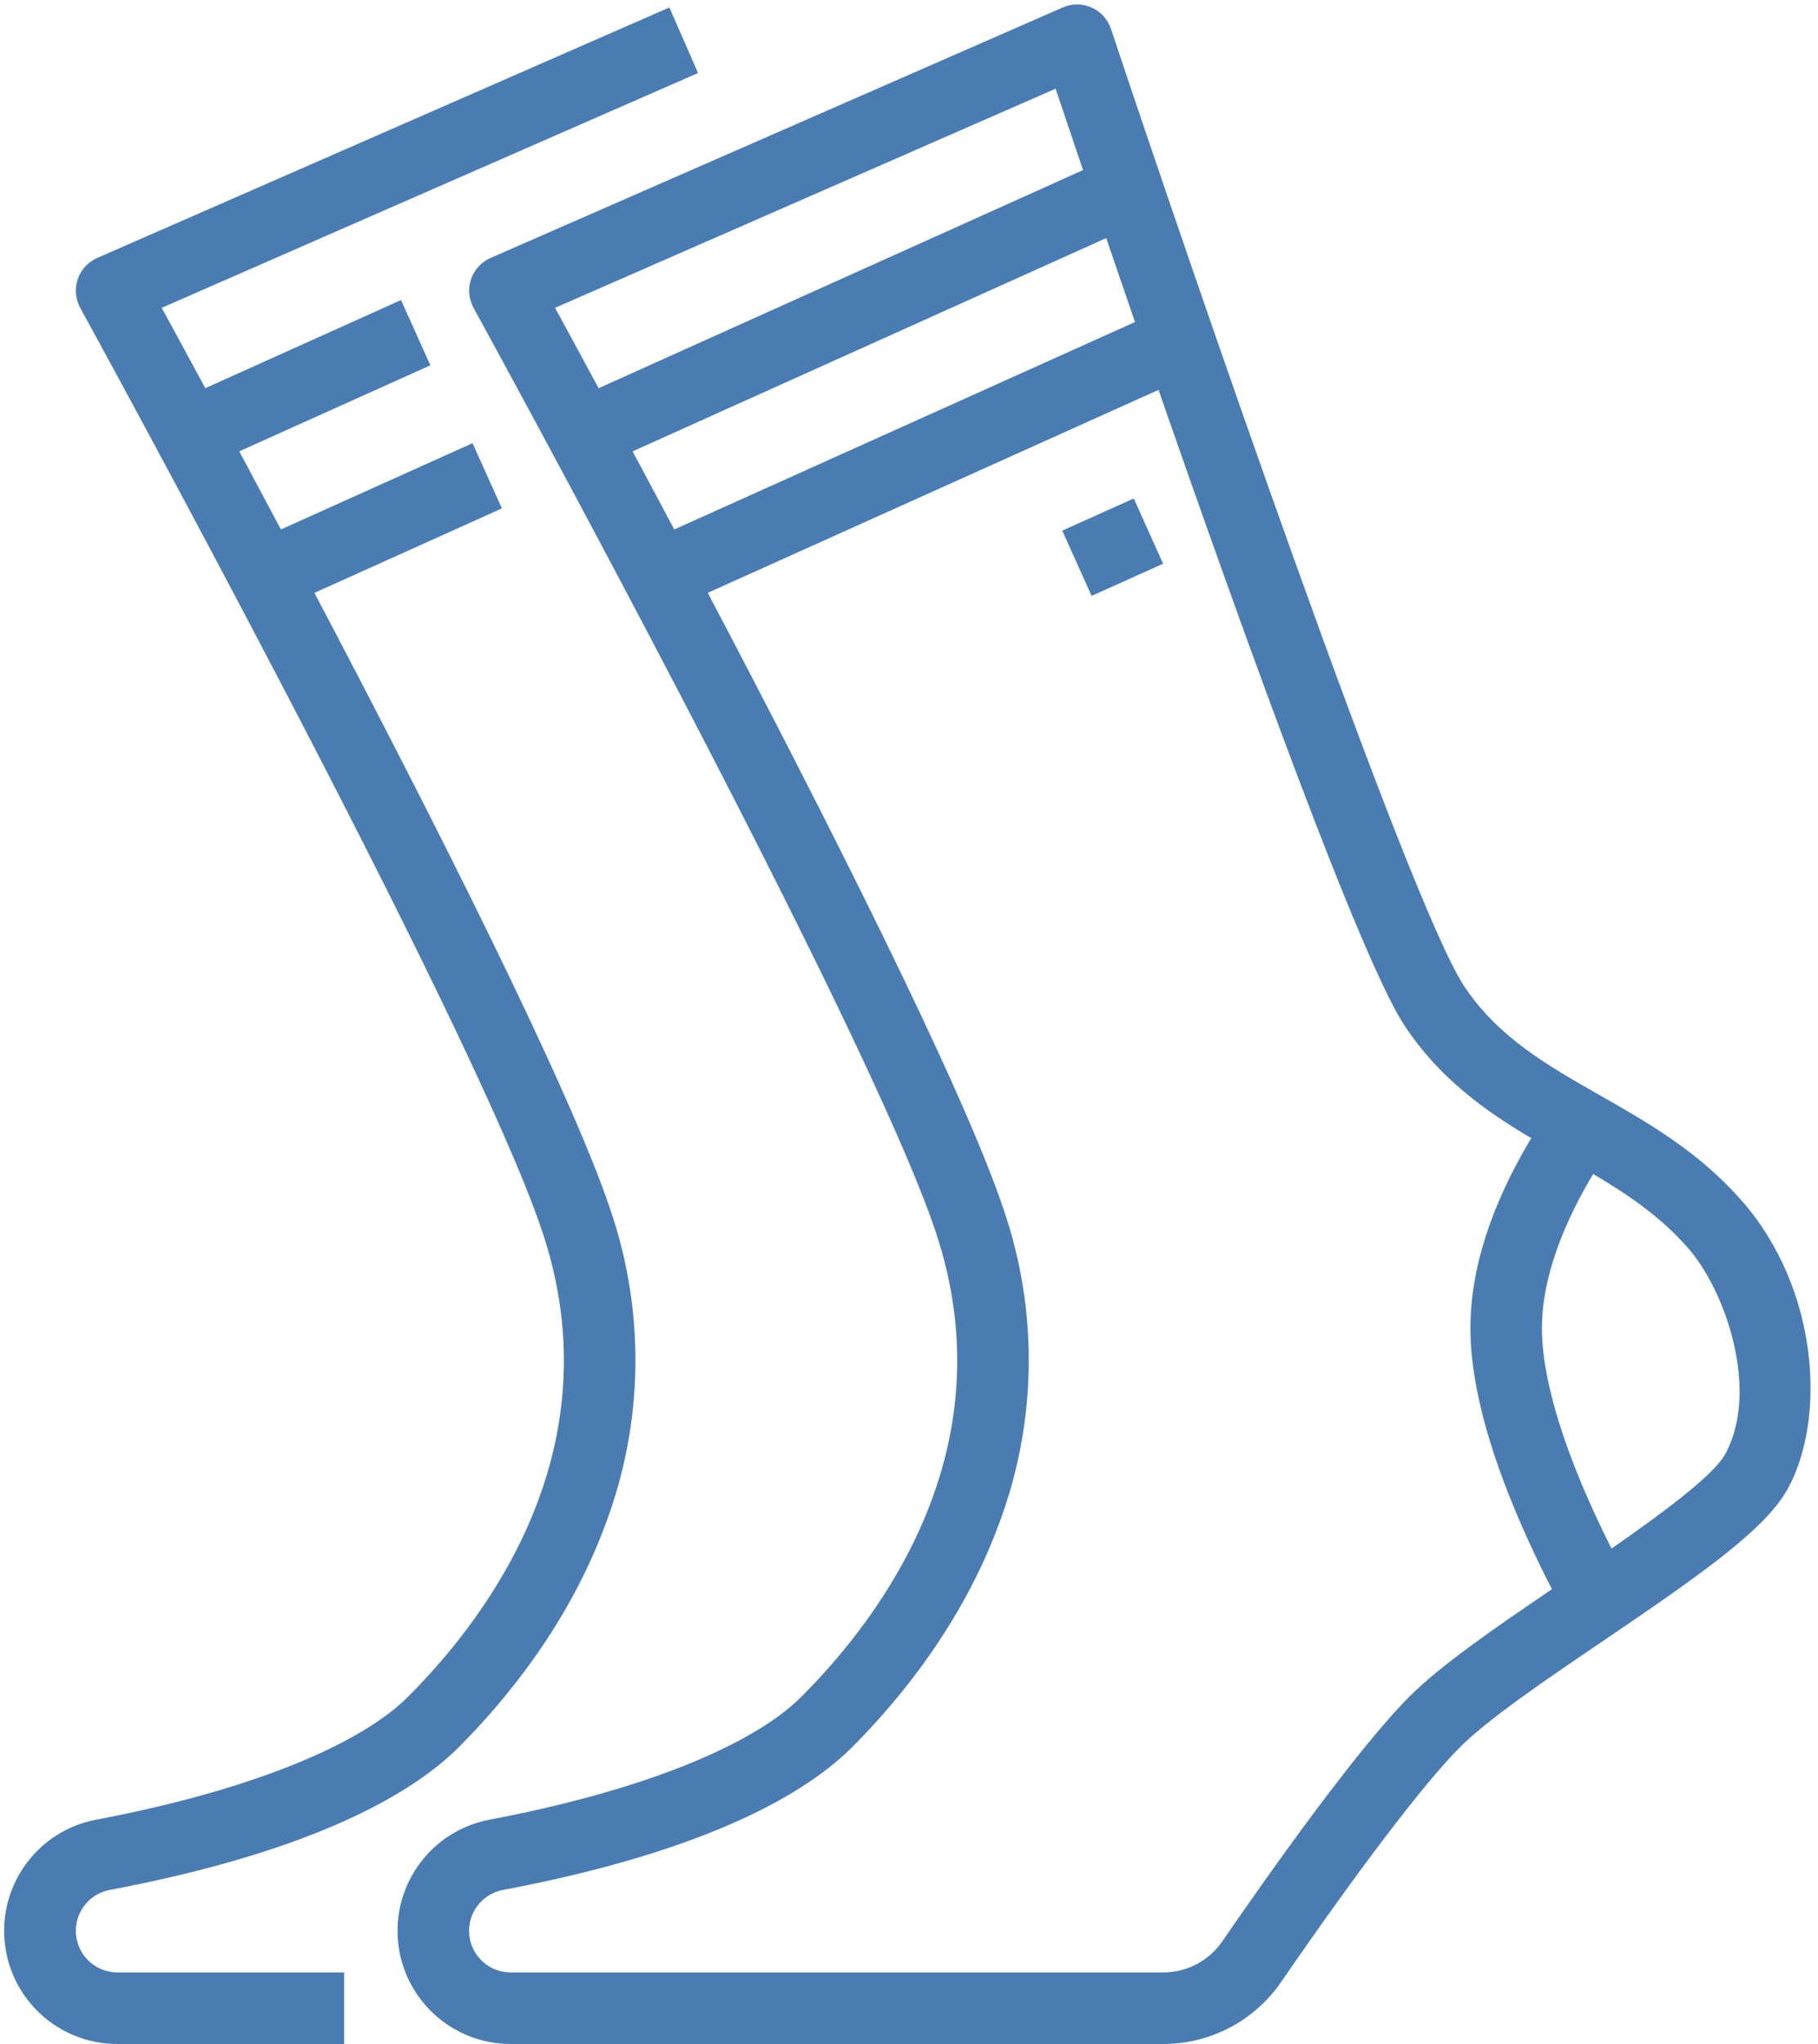 <?xml version="1.0" encoding="UTF-8"?>
<svg width="178px" height="200px" viewBox="0 0 178 200" version="1.1" xmlns="http://www.w3.org/2000/svg" xmlns:xlink="http://www.w3.org/1999/xlink">
    <!-- Generator: Sketch 53.2 (72643) - https://sketchapp.com -->
    <title>004-socks</title>
    <desc>Created with Sketch.</desc>
    <g id="Page-1" stroke="none" stroke-width="1" fill="none" fill-rule="evenodd">
        <g id="Artboard" transform="translate(-624, -441)" fill="#4A7CB2" fill-rule="nonzero">
            <g id="004-socks" transform="translate(624, 441)">
                <path d="M170.49,117.438 C166.266,112.648 161.346,109.847 156.586,107.137 C151.503,104.244 146.702,101.511 143.378,96.526 C137.848,88.23 116.526,26.079 108.776,2.832 C108.465,1.898 107.776,1.138 106.877,0.738 C105.977,0.339 104.951,0.336 104.05,0.731 L48.032,25.239 C47.132,25.633 46.438,26.388 46.122,27.319 C45.806,28.25 45.895,29.271 46.369,30.133 C46.753,30.831 84.808,100.116 91.63,120.582 C98.65,141.642 86.399,158.087 78.471,166.014 C73.56,170.926 62.435,175.311 47.951,178.046 C42.33,179.102 38.438,184.265 38.971,189.96 C39.505,195.655 44.288,200.006 50.008,200 L113.898,200 C118.506,200.001 122.819,197.734 125.432,193.938 C133.099,182.799 139.48,174.425 142.941,170.965 C145.742,168.165 151.423,164.313 156.916,160.593 C166.752,153.929 172.881,149.598 175.042,145.67 C178.802,138.842 178.131,126.105 170.49,117.438 Z M111.127,31.51 L66.017,51.807 C64.588,49.116 63.22,46.555 61.939,44.165 L108.307,23.298 C109.186,25.868 110.131,28.621 111.127,31.51 L111.127,31.51 Z M103.351,8.681 C104.021,10.675 104.937,13.394 106.039,16.642 L58.612,37.983 C56.865,34.748 55.404,32.06 54.345,30.121 L103.351,8.681 Z M137.99,166.015 C132.859,171.147 124.305,183.226 119.664,189.97 C118.358,191.866 116.202,192.999 113.898,192.998 L50.007,192.998 C47.903,193.003 46.142,191.403 45.945,189.308 C45.749,187.213 47.182,185.313 49.25,184.927 C69.843,181.039 79.2,175.189 83.423,170.966 C87.996,166.393 94.204,158.891 97.799,149.132 C101.533,139.245 101.701,128.364 98.273,118.366 C94.298,106.443 80.668,79.592 69.298,58.008 L113.43,38.15 C122.116,63.109 133.31,94.045 137.553,100.409 C140.985,105.557 145.407,108.685 149.919,111.37 C145.97,117.96 143.968,124.207 143.968,129.977 C143.968,138.008 148.018,147.846 151.949,155.501 C146.309,159.326 141.074,162.932 137.99,166.014 L137.99,166.015 Z M168.909,142.295 C167.775,144.352 162.778,148.059 157.781,151.524 C153.373,142.779 150.969,135.217 150.969,129.979 C150.969,124.646 153.411,119.17 155.986,114.874 C159.37,116.873 162.536,119.005 165.237,122.07 C169.043,126.386 172.281,136.169 168.909,142.294 L168.909,142.295 Z" id="Shape"></path>
                <polygon id="Path" transform="translate(108.942, 53.54) rotate(-24.207) translate(-108.942, -53.54) " points="105.104 50.039 112.781 50.039 112.781 57.041 105.104 57.041"></polygon>
                <path d="M7.424,188.928 C7.425,186.972 8.816,185.292 10.738,184.928 C31.331,181.04 40.688,175.19 44.911,170.968 C49.484,166.394 55.691,158.893 59.287,149.133 C63.021,139.246 63.188,128.366 59.761,118.368 C55.786,106.444 42.155,79.593 30.786,58.008 L49.139,49.748 L46.266,43.363 L27.505,51.806 C26.075,49.115 24.708,46.554 23.426,44.164 L42.137,35.744 L39.263,29.359 L20.1,37.982 C18.353,34.748 16.893,32.06 15.833,30.121 L68.346,7.145 L65.54,0.73 L9.522,25.238 C8.621,25.632 7.928,26.387 7.612,27.318 C7.295,28.249 7.385,29.271 7.859,30.132 C8.243,30.83 46.298,100.115 53.119,120.581 C60.14,141.641 47.889,158.086 39.961,166.013 C35.049,170.925 23.926,175.31 9.441,178.045 C3.816,179.097 -0.079,184.262 0.454,189.959 C0.987,195.657 5.773,200.009 11.495,200 L33.698,200 L33.698,192.998 L11.495,192.998 C9.248,192.995 7.427,191.175 7.424,188.928 L7.424,188.928 Z" id="Path"></path>
            </g>
        </g>
    </g>
</svg>